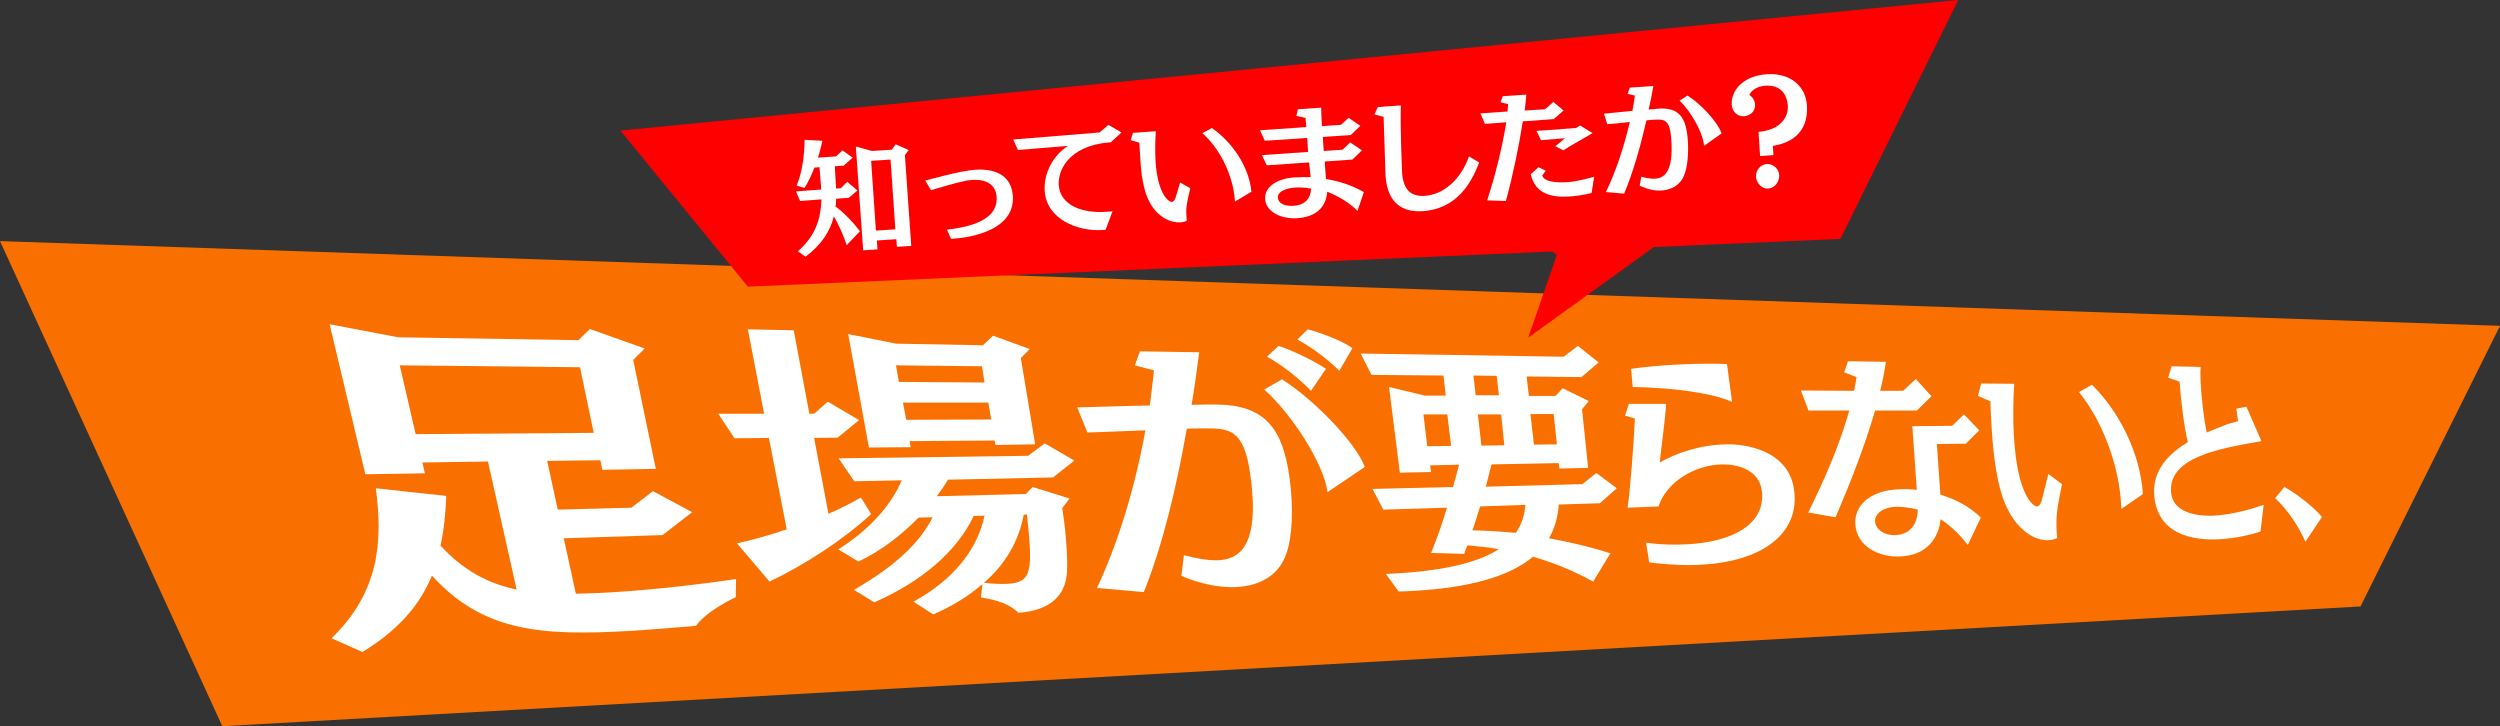 <?xml version="1.0" encoding="utf-8"?>
<!-- Generator: Adobe Illustrator 24.0.3, SVG Export Plug-In . SVG Version: 6.00 Build 0)  -->
<svg version="1.1" id="レイヤー_1" xmlns="http://www.w3.org/2000/svg" xmlns:xlink="http://www.w3.org/1999/xlink" x="0px"
	 y="0px" viewBox="0 0 784.9 228" style="enable-background:new 0 0 784.9 228;" xml:space="preserve">
<rect x="0" y="0" width="784.9" height="228" fill="#333333" stroke="none"/>
<style type="text/css">
	.st0{fill-rule:evenodd;clip-rule:evenodd;fill:#F97000;}
	.st1{fill:#FFFFFF;}
	.st2{fill-rule:evenodd;clip-rule:evenodd;fill:#FF0000;}
</style>
<polygon class="st0" points="0,75.7 69.8,228 741.1,190.4 784.9,102.3 "/>
<g>
	<path class="st1" d="M231,187.5c0,0-8.9,4-12.5,9c-7.4,0.6-14.4,1.2-20.9,1.6c-27.1,1.5-45.8,0.5-62-17.4
		c-3.6,8.9-10.2,16.9-21.8,24l-9.7-4.3c15-14.6,16.1-30.3,13.9-47.1l22.1,2.4c-0.2,5.5-0.7,10.7-1.8,15.6
		c7.1,7.7,14.8,11.9,23.9,13.8l-9-40.2l-20.6,0.3l0.8,3.4l-18.7,0.3l-11.2-47.1l21.5,4.1l56.6,0.9l3.6-3.5l17.2,6.1l-3.6,3.6
		l7.1,34.2l-16.8,0.3l-0.6-3l-16.7,0.2l3.3,15.3l23.1-0.6l6.8-5.2l12.3,6.6l-9.3,7.2l-31,1l3.8,17.4c2.2-0.1,4.5-0.1,6.9-0.2
		c12.3-0.6,26.9-2,43.4-4.4L231,187.5z M182.1,115.3l-56.6-0.6l5,21.6l55.9-0.4L182.1,115.3z"/>
	<path class="st1" d="M273.5,161.4c-8.9,8.2-20.8,15.9-31.9,21.2l-10.2-12c4.9-1.1,10.3-2.6,15.6-4.4l-5.6-28.7l-10.8,0.1l-5.1-7.7
		l14.4,0l-5.1-26.5l14.4,0.3l4.9,26.2l1.5,0l4.3-3.8l9.8,5.8l-6.7,5.5l-7.4,0.1l4.5,23.8c3.8-1.6,7.2-3.4,10.2-5.1L273.5,161.4z
		 M308.4,183.4c-4.2,3.7-9.4,6.9-15.4,9.5l-6.2-4c13.1-7.2,20.2-16.9,22.3-27l-3.4,0.1c-5.4,11.3-16.4,20.6-31.2,27.1l-6.4-3.9
		c13-7.5,20.7-14.8,24.7-22.8l-4.4,0.1c-5.4,5.5-12,10.6-18.9,13.8l-6.3-3.8c10-6.4,16.6-13.9,19.9-21.7l-14.9,0.3l-4.9-7.2
		l59.5-0.8l5.2-3.9l9.3,5.4l-6.7,5.3l-33,0.7c-0.9,1.7-2.2,3.4-3.5,5.2l28-0.7l2.1-2.2l11.6,3.6l-2.3,3c0.8,5,1.8,13.9,1.5,20
		c-0.4,7.3-5,12.1-15.2,12.9c-3-2.8-6.9-4.1-11.8-4.8L308.4,183.4z M312.5,139.7l-0.2-1.4l-26.7,0.2l0.3,1.9l-13.1,0.1l-6.5-35.6
		l15.1,3l27.2,0.5l3.2-3l11.5,4.2l-2.8,2.8l4.5,27.1L312.5,139.7z M308.3,115l-27-0.3l0.9,5.2l26.9,0.2L308.3,115z M310.3,126.4
		l-26.8,0l1,5.4l26.7-0.1L310.3,126.4z M321.4,161.6c-1.5,8.2-5.7,15.5-12.5,21.4c3.1,0.3,5.5,0.4,7.4,0.3c7.8-0.4,8-4.2,6.1-21.8
		L321.4,161.6z"/>
	<path class="st1" d="M371.7,174.3c4.1,1.1,7.7,1.7,10.7,1.6c6.5-0.3,13.4-4.1,10.1-27.2c-2-14-6.6-14.2-14.2-14.2
		c-1.6,0-3.5,0-5.7,0.1c-3.1,17.7-7.4,36.2-13.5,51.3l-14.7-1.3c6.8-14.4,12.1-32.2,15.2-49.5c-8.7,0.3-16.9,0.7-18.2,0.7l-3.2-7.9
		c2.2,0,12.6-0.4,22.8-0.6c0.5-3.7,0.9-7.4,1.3-11l-6-1.6l1.6-4.4l18.6,0.3c-0.7,5.3-1.4,10.9-2.4,16.5c3.3-0.1,5.9-0.1,7.6-0.1
		c15.6,0.1,21.1,7.6,23.2,23.3c1.2,8.9,0.9,18.3-1.1,23.7c-2.4,6.8-8.4,9.9-15.5,10.3c-5.4,0.3-11.6-1-17.4-3.5L371.7,174.3z
		 M416.8,154.5c-1.3-9.4-11.7-25-19.9-32.2l5.6-3.2c9.4,5.9,22.9,19.4,26,27.5L416.8,154.5z M411.6,122.7
		c-3.6-3.8-9.6-8.5-13.8-10.7l3.6-3.4c3.7,1.1,11.4,4.8,14.9,7.2L411.6,122.7z M420.5,116.4c-3.6-3.6-9-7.6-13.2-9.8l3.3-3.2
		c3.2,0.8,10.5,3.4,14,5.9L420.5,116.4z"/>
	<path class="st1" d="M500.2,182.6c-5.6-3.1-11.9-5.8-18.9-7.8c-7.4,6.2-19.9,9.7-37.3,10.7c-1.6,0.1-3.2,0.2-4.9,0.2l-4-5.5
		l1.9-0.1c16-0.8,26.9-3.4,33.6-7.7c-3.1-0.5-6.5-0.9-9.9-1.2c-0.4,0.9-0.7,1.8-1,2.7l-10.4-0.3c1.6-3.8,3.4-8.9,5-14.2l-20,0.6
		l-3.4-6.5l25.3-0.6c0.7-2.4,1.3-4.9,1.9-7l-9.1,0.2l0.3,2.1l-9.8,0.2l-3.4-26.9l11.2,2.7l6.6,0l-0.7-6.3l-22.6-0.2l-3.4-6.7l63.7,1
		l4.5-3.4l6.5,5.2l-5.4,4.6l-17.2-0.2l0.7,6.1l8.4,0l2.2-2.4l8.2,4l-2.1,2.6l1.9,18.4l-9,0.2l-0.2-1.7l-21.1,0.4
		c-0.6,2.2-1.2,4.6-1.8,7l30.3-0.8l4.4-3.5l6.4,4.8l-5.3,4.7l-12.9,0.4c-0.3,4-1.3,7.6-3.1,10.6c6.6,1.2,13,2.7,19.3,4.7
		L500.2,182.6z M454.4,130.1l-7.5,0l1.2,10l7.5-0.1L454.4,130.1z M464.7,159c-0.8,2.6-1.6,5.2-2.4,7.5c4.6,0.1,9.1,0.4,13.6,0.8
		c1.8-2.6,2.8-5.5,3-8.8L464.7,159z M469.9,118l-7.3-0.1l0.7,6.2l7.3,0L469.9,118z M471.3,130.1l-7.3,0l1.1,9.8l7.2-0.1L471.3,130.1
		z M487.8,130l-7.3,0l1.1,9.6l7.2-0.1L487.8,130z"/>
	<path class="st1" d="M516.8,170.4c4.4,0.6,8.7,0.7,12.6,0.5c14.7-0.7,24.7-6.4,23.8-16.3c-0.6-7.4-8.2-8.9-12.6-8.8
		c-8.7,0.2-17.4,5.6-19.9,13.2l-9.7,0.4c0.8-5.7,1.8-18,2.3-28l-3.1-0.9l1.2-3.7l11.7,0c-0.4,6-1.5,13.2-2,18.4
		c5.2-3,12.8-5.6,21.1-5.7c5.1-0.1,20.1,1.5,21.2,15.4c1.1,13-10.5,21.4-29.3,22.4c-4.9,0.3-10.4,0-16.3-0.7L516.8,170.4z
		 M543.8,126.2c-5.8-2.7-18.2-4.5-31.2-4.7l-0.5-5.7c8.1-1.2,19.1-1.7,26.9-1.6c1.1,0,2.2,0.1,3.2,0.1L543.8,126.2z"/>
	<path class="st1" d="M601.8,128.9l-13.1,0c-3.2,11.1-7.9,23-12.4,33.5l-8.6-1.5c5-10,9.9-21.3,12.9-32l-12.8,0l-2.4-6.3l16.7,0.1
		c0.3-1.5,0.6-2.9,0.8-4.3l-3.9-1.5l1.2-3.5l11.9,0.2c-0.4,2.8-1,5.9-1.8,9.1l7.2,0l4-3.7l4.9,5.4L601.8,128.9z M617.8,171.1
		c-2.5-3.3-5.4-6-8.5-8.1c-0.7,6.1-4.4,11.3-12.6,11.7c-6.5,0.4-13.7-3-14.2-10c-0.4-5.7,4.2-10.8,14.1-11.1c1.8-0.1,3.5,0,5.2,0.2
		l-1.4-20l12.5-0.1l3.7-3.6l4.8,5l-4.2,4.2l-9.1,0.1l1.1,15.9c5,1.5,9.5,4,12.7,7.2L617.8,171.1z M595.4,159.1
		c-5.1,0.2-6.9,2.9-6.7,4.6c0.2,2.6,3,4.5,6.4,4.3c6.4-0.3,7-6,7-8C600,159.5,597.8,159.1,595.4,159.1z"/>
	<path class="st1" d="M647.4,152c-1.7,8-1.9,10.4-1.7,14.9c0,0.7,0.1,1.4,0.2,2c-0.8,0.4-1.8,0.7-2.8,0.7c-4.2,0.2-9.7-3-13.2-10.6
		c-2.9-6.3-4-15.4-4.6-24.5c-0.2-2.9-0.3-5.8-0.4-8.5l-3.9-1.7l1-3.9l10.4,0.1c-0.3,4.2-0.5,10.3-0.1,16.5c1,18,5.9,22,7.2,22
		c0.6,0,1.1-0.6,1.5-1.8c0.5-1.8,1.2-4.9,2.1-8.4L647.4,152z M666,159.8c0-0.2,0-0.4,0-0.7c-0.6-13.2-6.1-27.2-13.3-36l4.1-2.3
		c8.4,8.3,15.1,21.2,16,34.3L666,159.8z"/>
	<path class="st1" d="M709.7,166.9c-3,1-7.8,2.1-12.7,2.4c-8.6,0.5-20.1-1.5-20.7-14.5c-0.3-7.4,4.8-12.5,10.6-16
		c-1.1-4.4-2.2-12.8-2.6-19l-3.6-1.2l1.1-3.6l9.1,0.2c-0.1,1.2-0.1,2.7,0,4.4c0.2,5,1,11.8,1.9,16.2c2-0.8,3.8-1.6,5.4-2.2
		c1.4-0.6,2.7-0.8,4.5-1.4l-0.6-3.9l3.2-0.6l4.7,10.8c-13.2,2.3-28.8,5-28.4,15.6c0.3,8.1,11,7.9,13.4,7.8c4.2-0.2,10-1.4,15.7-3.4
		L709.7,166.9z"/>
	<path class="st1" d="M723.8,170.1c-2-4.7-5.6-10.1-9.5-13.7l2.9-3.5c3.8,2.1,8.9,6,11.8,9.4L723.8,170.1z"/>
</g>
<polygon class="st2" points="467.8,65 488.8,80 479.8,106 522.8,75 528.8,51 "/>
<polygon class="st2" points="194.8,41 234.8,90 577.8,75 614.8,0 "/>
<g>
	<path class="st1" d="M265.8,77c-1-3.3-2.5-6.4-4-9.1c-1.1,4.5-3.7,8.8-8.9,12.7l-2.4-1.7c5.8-5.1,7.2-10.5,7.4-16.3l-6.7,0.5
		l-1.3-3l7.9-0.6c0-1-0.1-2-0.2-3l-0.3-4l-1.6,0.1c-0.9,2.3-1.9,4.5-3.1,6.4l-2.5-0.7c1.9-4.5,2.5-10.2,2.5-14.4l5.6,0.3
		c-0.4,1.7-0.8,3.5-1.4,5.3l5.7-0.4l2-1.9l3.2,2.3l-2.8,2.5l-2.8,0.2l0.2,3.6c0.1,1.2,0.1,2.3,0.2,3.4l1.5-0.1l2-2l3.2,2.7l-2.7,2.3
		l-4,0.3c0,0.8,0,1.6-0.2,2.4c2.9,2.2,5.4,4.8,7.7,7.8L265.8,77z M281.6,77.5l-0.2-2.4l-6.1,0.4l0.2,2.8l-4.5,0.3L268.7,46l5.1,1.4
		l6.2-0.4l1.2-1.7l4.1,1.8l-1.2,1.6l2,28.5L281.6,77.5z M279.6,50.1l-6.1,0.4l1.5,21.9l6.1-0.4L279.6,50.1z"/>
	<path class="st1" d="M297.3,72.1c12.7-1.4,15.9-5.7,15.6-10.3c-0.3-4.2-3.8-5.6-7.7-5.3c-0.8,0.1-1.5,0.1-2.2,0.3
		c-3.8,0.8-8.8,2.4-10.7,2.9l-1.8-3c0.8-0.2,11-3.1,15.6-3.4c5.9-0.4,11.4,1.4,11.9,8.2c0.8,11.9-16.4,13.3-18.3,13.4
		c-0.4,0-0.8,0.1-1.1,0.1L297.3,72.1z"/>
	<path class="st1" d="M347.1,72.2c-0.2,0-0.5,0-0.7,0c-8.1,0.6-17.8-3.4-18.4-12.2c-0.4-5.9,2.9-11.4,7.3-14.2l-15.7,1.3l-1.5-3.3
		l27.1-2.2l2.8-2.4l4.1,2.4l-3.4,3.1l-0.4,0c-13,1.1-16.2,9-15.9,13.4c0.5,6.5,7.5,8.9,14.9,8.4c0.6,0,1.3-0.1,2-0.2L347.1,72.2z"/>
	<path class="st1" d="M373.7,59.1c-1.2,4.9-1.4,6.3-1.2,9c0,0.4,0.1,0.8,0.1,1.2c-0.6,0.3-1.3,0.5-2,0.5c-3.1,0.2-7-1.6-9.5-6
		c-2.1-3.6-2.8-8.9-3.1-14.1c-0.1-1.7-0.2-3.3-0.3-4.9l-2.7-0.8l0.7-2.3l7.2-0.5c-0.2,2.5-0.3,6-0.1,9.5c0.7,10.5,4.2,12.7,5.1,12.7
		c0.4,0,0.8-0.4,1.1-1.1c0.4-1.1,0.9-2.9,1.5-5L373.7,59.1z M387.7,63.3c0-0.1,0-0.2,0-0.4c-0.6-8.1-4.8-16.3-10.2-21.1l3-1.6
		c6.4,4.5,11.6,12,12.4,20L387.7,63.3z"/>
	<path class="st1" d="M426.2,66.2c-2.5-2.5-5.9-4.6-9.5-6c-0.2,2.9-1.7,7.7-9.2,8.3c-5.4,0.4-10-2.1-10.3-5.9
		c-0.3-4.2,4.2-6.6,9.2-6.9c0,0,0.1,0,0.2,0c1.7-0.1,3.3-0.1,4.9-0.1L411,51l-13.3,0.9l-1.5-3.2l14.5-1l-0.3-4.4l-13.3,0.9l-1.5-3.3
		l14.5-1l0-0.4c0-0.7-0.2-1.6-0.2-2.5l-2.9-0.6l0.5-2.1l7.3-0.5c0,0.8,0.1,3.8,0.2,5.1l0,0.7l6-0.4l2.4-2.2l3.7,2.5l-3,2.9l-8.8,0.6
		l0.3,4.4l5.9-0.4l2.4-2.3l3.7,2.5l-3,2.9l-8.7,0.6c0.1,2,0.3,3.9,0.4,5.5c4.4,0.7,8.4,2.1,11.9,4.1L426.2,66.2z M406.5,58.9
		c-2.9,0.2-5.4,1.3-5.3,3.1c0.2,2.2,2.7,2.8,5.1,2.6c5.1-0.4,5.3-4.5,5.3-5.4C409.1,58.8,407.3,58.8,406.5,58.9z"/>
	<path class="st1" d="M464.4,51c-4.2,11.4-11,14.8-17.7,15.3c-6.1,0.4-11.1-2.2-11.7-11.2c0-0.4-0.4-12.1-0.6-18.4l-2.9-0.8l1.1-2.3
		l7.2-0.5c-0.2,8.1,0.4,20.8,0.4,21.1c0.4,5.6,2.9,7.5,7,7.3c6.3-0.4,11.5-5.4,14-12.4L464.4,51z"/>
	<path class="st1" d="M466.9,62.9c2.5-7.5,4.8-16.8,6-24.5l-6.7,0.5l-1.4-3.3l8.5-0.6c0.1-0.8,0.1-1.6,0.2-2.3l-2.4-0.6l0.7-1.9
		l7.4-0.5c-0.1,1.5-0.3,3.1-0.5,5l6.4-0.4l2.6-2.3l3.2,2.7l-3.1,2.7l-9.7,0.7c-1.2,7.8-3.2,17.3-5.3,25L466.9,62.9z M499.7,60.6
		c-2.8,0.7-5.5,1-7.1,1.1c-4.9,0.3-10.6-0.5-12-7l2.4-2.2l2.3,1.1l-1.1,1.5c0.6,2.1,4.8,2.3,7.7,2.1c3.4-0.2,7-1.3,8.6-1.7
		L499.7,60.6z M488.3,45.9c1.1-0.8,2.2-1.8,3-2.5l-7.5,0.6l-1.4-2.9l12.4-0.9l1.3-0.8l3.9,2.4c-3,1.8-6.4,3.6-9.2,5.4L488.3,45.9z"
		/>
	<path class="st1" d="M515.3,55.5c1.6,0.4,3.1,0.7,4.4,0.6c2.7-0.2,5.8-2,5-12.5c-0.4-6.3-2.4-6.2-5.5-6c-0.6,0-1.4,0.1-2.3,0.2
		c-1.8,7.9-4.1,16.2-7,23l-5.7-0.5c3.1-6.4,5.7-14.3,7.5-22c-3.4,0.4-6.6,0.7-7.1,0.7l-1-3.3c0.8-0.1,4.9-0.5,8.9-0.9
		c0.3-1.6,0.6-3.2,0.8-4.8l-2.3-0.5l0.7-2l7.4-0.5c-0.4,2.4-0.9,4.8-1.5,7.4c1.4-0.1,2.4-0.2,3.1-0.3c6.5-0.4,8.7,2.8,9.2,9.9
		c0.3,4.1-0.1,8.4-1.1,10.9c-1.2,3.2-3.9,4.6-6.9,4.9c-2.3,0.2-4.8-0.4-7.1-1.5L515.3,55.5z M535,45.8c-0.3-4.3-4.4-11.2-7.7-14.2
		l2.5-1.6c3.9,2.4,9.5,8.2,10.7,11.9L535,45.8z"/>
	<path class="st1" d="M552.6,49l-0.5-7.6c7-0.6,9.4-4.7,9.2-8.2c-0.3-4.1-2.7-6.4-6.5-6.3l-0.4,0c-2,0.1-4.2,0.9-5.2,2.9
		c1,0.6,1.7,1.7,1.8,2.9c0.2,2.2-1.4,3.6-3.4,3.8c-2.2,0.1-3.7-1.4-3.9-3.6l0-0.3c-0.2-3.4,2.7-8.7,11-9.3
		c7.4-0.5,12.2,3.8,12.6,9.7c0.6,9-5.5,12-10.7,12.8l0.2,2.9L552.6,49z M551.3,55.5c-0.1-2,1.4-3.9,3.4-4s3.8,1.5,3.9,3.5
		c0.1,2.1-1.4,4-3.4,4.2S551.5,57.6,551.3,55.5z"/>
</g>
</svg>
